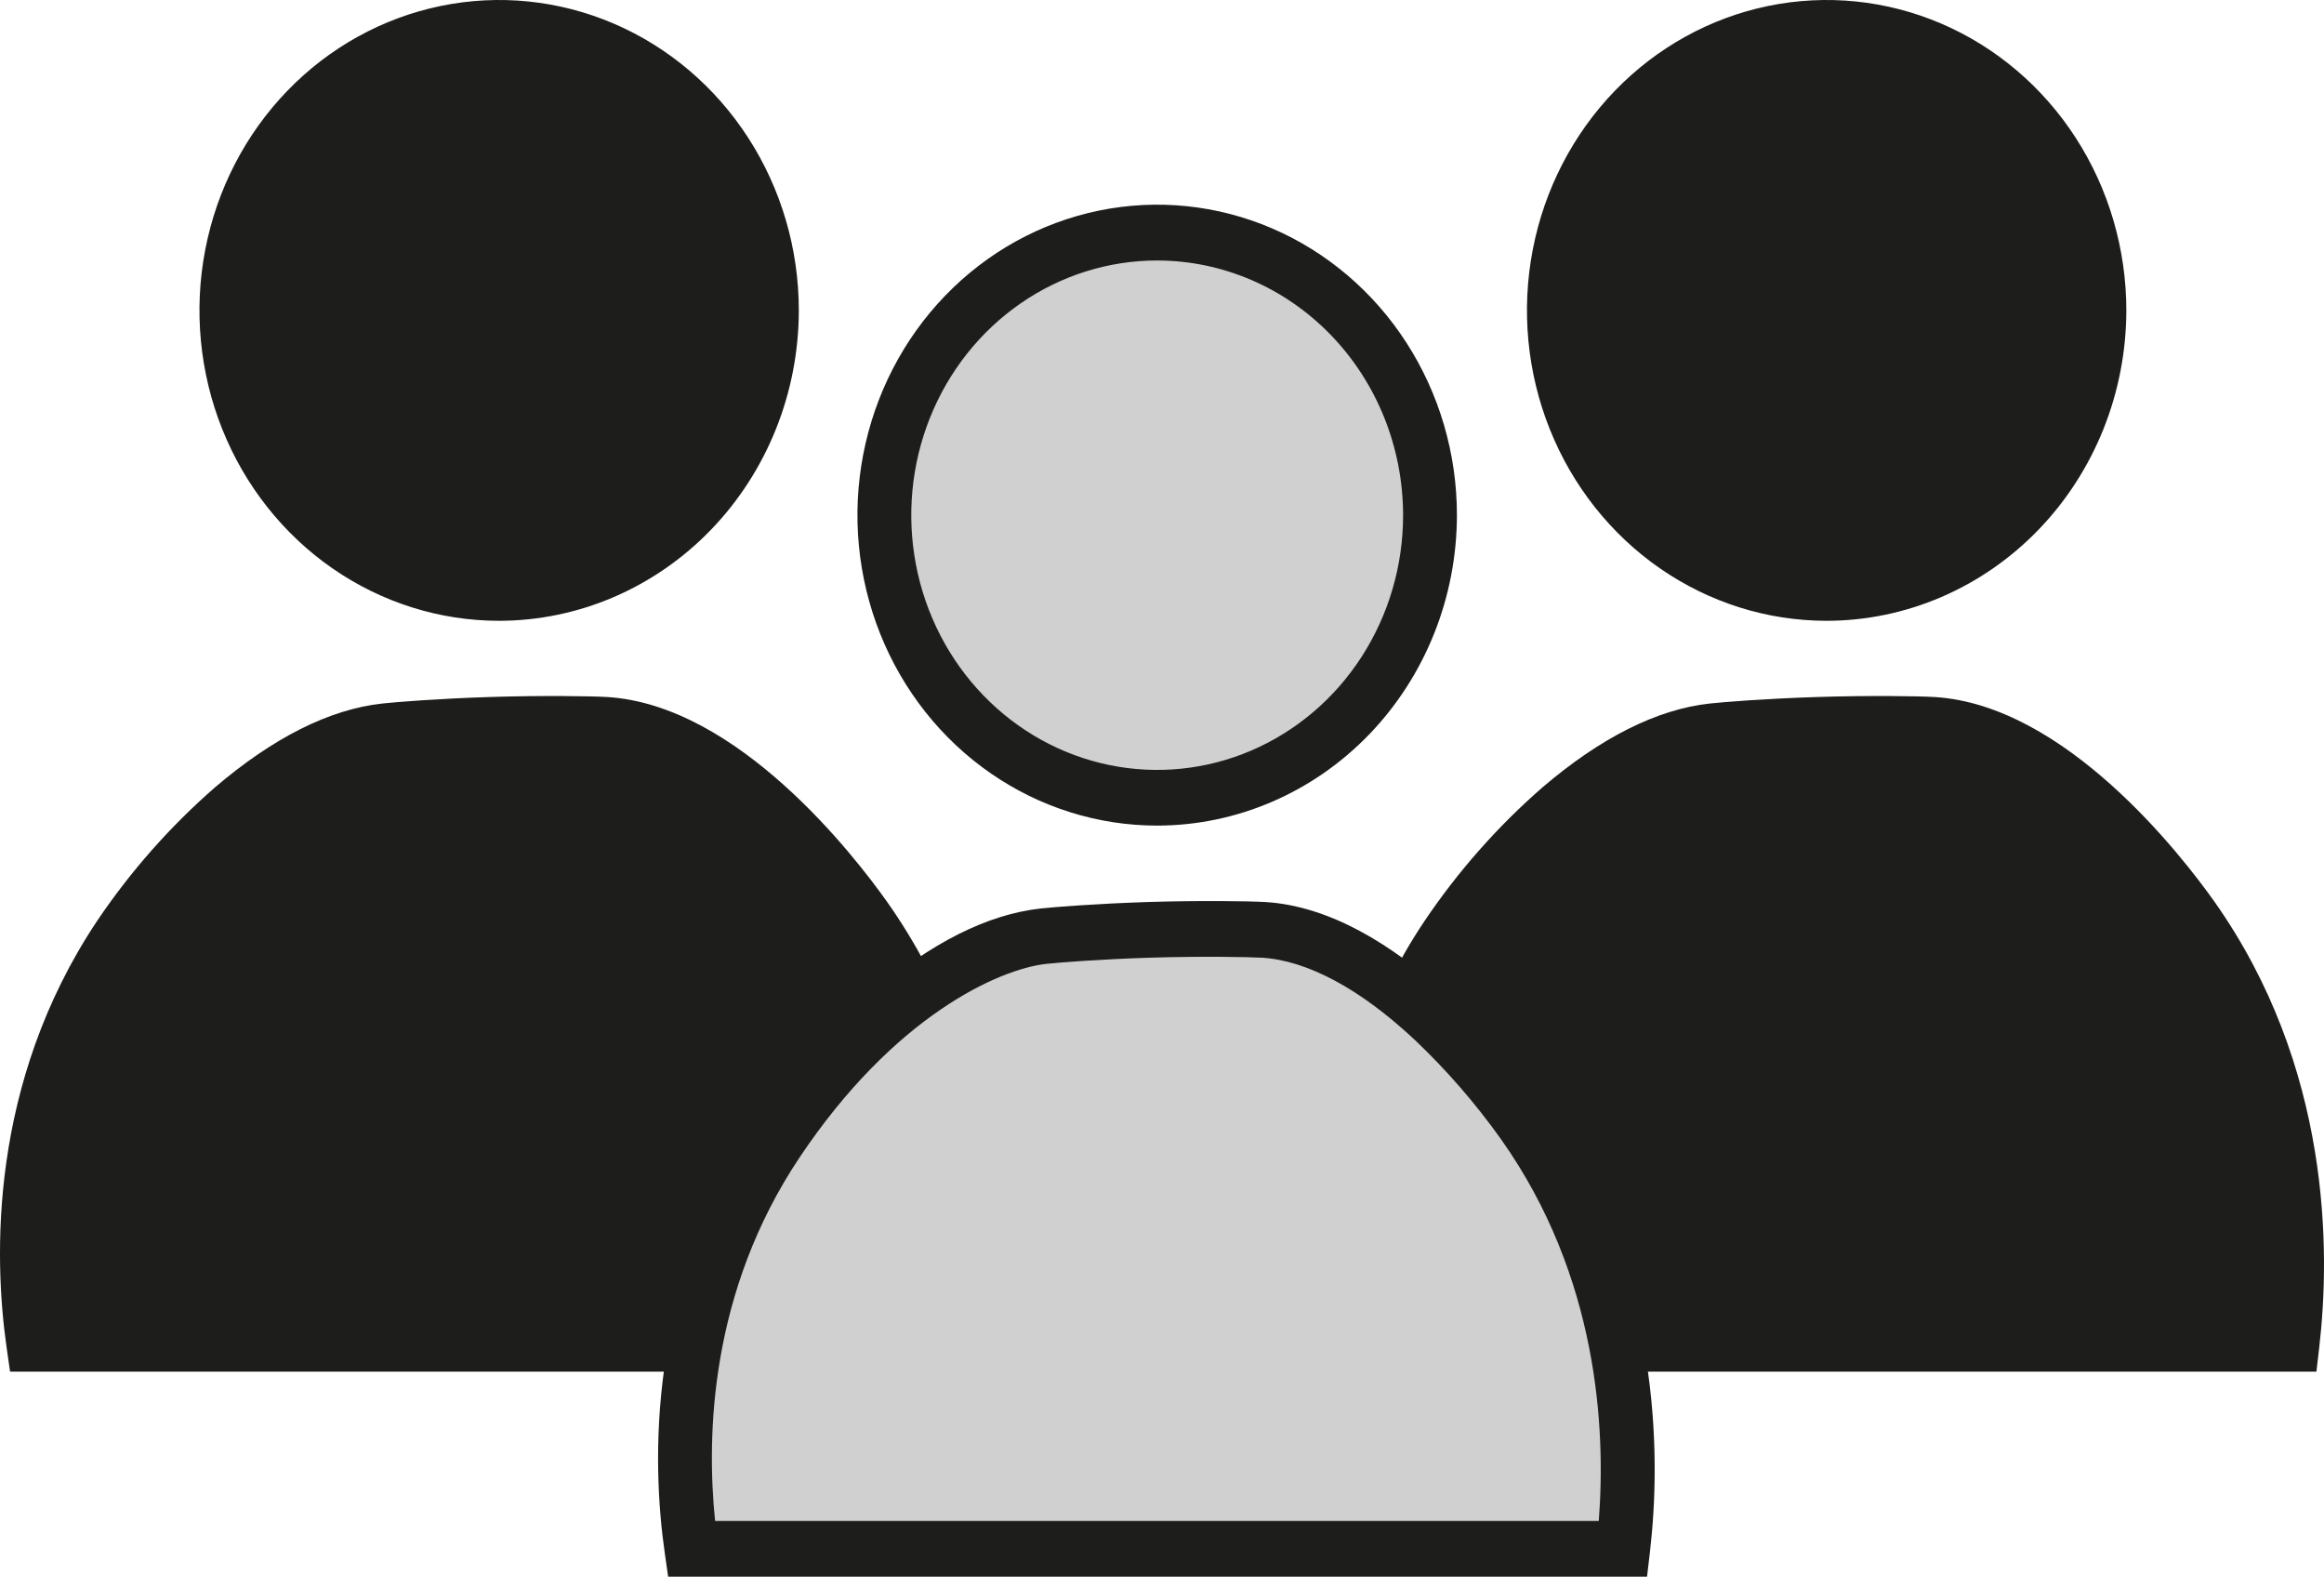 <svg width="227" height="154" viewBox="0 0 227 154" fill="none" xmlns="http://www.w3.org/2000/svg">
<path d="M75.355 33.273C76.806 18.11 66.112 4.6 51.469 3.097C36.827 1.594 23.78 12.668 22.329 27.831C20.878 42.994 31.571 56.504 46.214 58.007C60.857 59.51 73.904 48.436 75.355 33.273Z" fill="#1D1D1B"/>
<path d="M48.748 60.623C42.959 60.622 37.3 58.843 32.487 55.512C27.674 52.181 23.924 47.446 21.709 41.907C19.494 36.368 18.916 30.274 20.046 24.394C21.176 18.515 23.964 13.114 28.058 8.876C32.152 4.637 37.368 1.751 43.046 0.582C48.724 -0.587 54.609 0.013 59.957 2.308C65.306 4.602 69.877 8.487 73.093 13.472C76.309 18.456 78.026 24.317 78.026 30.312C78.017 38.349 74.929 46.054 69.44 51.737C63.951 57.419 56.51 60.615 48.748 60.623ZM48.748 5.444C43.999 5.445 39.357 6.905 35.408 9.638C31.46 12.371 28.383 16.256 26.566 20.799C24.749 25.344 24.275 30.343 25.202 35.167C26.129 39.99 28.417 44.421 31.776 47.898C35.134 51.375 39.413 53.743 44.071 54.702C48.73 55.661 53.558 55.168 57.945 53.285C62.333 51.403 66.083 48.216 68.722 44.127C71.36 40.037 72.769 35.23 72.769 30.312C72.77 23.712 70.241 17.382 65.736 12.713C61.232 8.044 55.121 5.419 48.748 5.414V5.444Z" fill="#1D1D1B"/>
<path d="M3.248 131.221C2.389 125.233 0.742 107.817 11.613 91.521C16.777 83.779 27.262 72.546 37.619 71.402C38.787 71.275 42.941 70.943 47.888 70.797C53.058 70.634 57.702 70.713 59.127 70.797C71.336 71.535 82.692 87.13 84.485 89.676C96.168 106.22 95.035 124.519 94.258 131.233L3.248 131.221Z" fill="#1D1D1B"/>
<path d="M96.597 133.944H0.984L0.651 131.621C-0.605 122.874 -1.102 105.834 9.454 89.974C12.73 85.11 16.609 80.713 20.991 76.896C26.657 72.056 32.154 69.268 37.347 68.699C38.603 68.56 42.814 68.221 47.821 68.064C52.938 67.901 57.687 67.973 59.287 68.064C72.086 68.832 83.442 83.555 86.62 88.026C98.052 104.207 97.952 122.221 96.877 131.518L96.597 133.944ZM5.563 128.5H91.883C92.572 119.541 91.836 104.667 82.367 91.268C79.869 87.769 77.05 84.527 73.95 81.59C68.622 76.587 63.435 73.799 58.978 73.526C57.675 73.448 53.136 73.369 47.972 73.526C43.165 73.678 39.041 74.004 37.896 74.131C33.299 74.639 23.041 79.2 13.777 93.083C5.084 106.1 4.705 120.098 5.563 128.5Z" fill="#1D1D1B"/>
<path d="M205.031 33.29C206.482 18.127 195.788 4.617 181.145 3.114C166.503 1.611 153.456 12.685 152.005 27.848C150.553 43.011 161.247 56.522 175.89 58.024C190.533 59.527 203.58 48.453 205.031 33.29Z" fill="#1D1D1B"/>
<path d="M178.414 60.623C172.625 60.622 166.966 58.843 162.153 55.512C157.34 52.181 153.59 47.446 151.375 41.907C149.16 36.368 148.581 30.274 149.712 24.394C150.842 18.515 153.63 13.114 157.724 8.876C161.818 4.637 167.034 1.751 172.712 0.582C178.39 -0.587 184.275 0.013 189.623 2.308C194.972 4.602 199.543 8.487 202.759 13.472C205.975 18.456 207.692 24.317 207.692 30.312C207.683 38.349 204.595 46.054 199.106 51.737C193.617 57.419 186.176 60.615 178.414 60.623ZM178.414 5.444C173.665 5.445 169.023 6.905 165.074 9.638C161.126 12.371 158.049 16.256 156.232 20.799C154.416 25.344 153.941 30.343 154.868 35.167C155.795 39.99 158.083 44.421 161.441 47.898C164.8 51.375 169.079 53.743 173.737 54.702C178.396 55.661 183.224 55.168 187.611 53.285C191.999 51.403 195.749 48.216 198.388 44.127C201.026 40.037 202.435 35.23 202.435 30.312C202.436 23.712 199.907 17.382 195.402 12.713C190.898 8.044 184.787 5.419 178.414 5.414V5.444Z" fill="#1D1D1B"/>
<path d="M132.914 131.221C132.055 125.233 130.408 107.817 141.279 91.521C146.443 83.779 156.928 72.546 167.285 71.402C168.453 71.275 172.612 70.943 177.554 70.797C182.724 70.634 187.368 70.713 188.793 70.797C201.002 71.535 212.358 87.13 214.151 89.676C225.834 106.22 224.707 124.519 223.93 131.233L132.914 131.221Z" fill="#1D1D1B"/>
<path d="M226.26 133.944H130.647L130.314 131.621C129.058 122.874 128.532 105.834 139.117 89.974C142.393 85.11 146.272 80.713 150.654 76.896C156.32 72.056 161.817 69.268 167.01 68.699C168.266 68.56 172.478 68.221 177.484 68.064C182.601 67.901 187.35 67.973 188.951 68.064C201.749 68.832 213.105 83.555 216.283 88.026C227.715 104.207 227.615 122.221 226.541 131.518L226.26 133.944ZM135.232 128.5H221.523C222.218 119.541 221.476 104.667 212.007 91.268C209.509 87.769 206.69 84.527 203.589 81.59C198.262 76.587 193.075 73.799 188.618 73.526C187.315 73.448 182.776 73.369 177.612 73.526C172.805 73.678 168.681 74.004 167.536 74.131C162.938 74.639 152.681 79.2 143.416 93.083C134.747 106.1 134.368 120.098 135.232 128.5Z" fill="#1D1D1B"/>
<path d="M139.642 53.312C141.094 38.149 130.4 24.639 115.757 23.136C101.114 21.633 88.067 32.707 86.616 47.87C85.165 63.033 95.859 76.543 110.502 78.046C125.144 79.549 138.191 68.475 139.642 53.312Z" fill="#D0D0D0"/>
<path d="M113.035 80.622C107.245 80.623 101.583 78.846 96.768 75.515C91.953 72.185 88.199 67.451 85.982 61.911C83.765 56.371 83.185 50.275 84.314 44.394C85.443 38.512 88.231 33.109 92.325 28.869C96.419 24.628 101.636 21.74 107.316 20.57C112.995 19.4 118.882 19.999 124.232 22.294C129.582 24.588 134.155 28.474 137.372 33.46C140.59 38.446 142.307 44.308 142.307 50.304C142.298 58.341 139.211 66.046 133.724 71.73C128.236 77.413 120.796 80.611 113.035 80.622ZM113.035 25.437C108.284 25.436 103.639 26.894 99.688 29.626C95.737 32.359 92.658 36.244 90.839 40.789C89.02 45.334 88.544 50.336 89.471 55.161C90.397 59.987 92.685 64.42 96.045 67.899C99.404 71.378 103.685 73.747 108.345 74.706C113.005 75.666 117.835 75.173 122.224 73.29C126.614 71.406 130.365 68.217 133.004 64.126C135.643 60.034 137.051 55.225 137.05 50.304C137.042 43.712 134.509 37.391 130.007 32.729C125.506 28.067 119.402 25.445 113.035 25.437Z" fill="#1D1D1B"/>
<path d="M67.531 151.26C66.672 145.266 65.025 127.85 75.896 111.554C81.06 103.812 91.545 92.585 101.902 91.441C103.071 91.314 107.23 90.976 112.172 90.836C117.341 90.673 121.985 90.752 123.411 90.836C135.619 91.574 146.975 107.169 148.774 109.715C160.457 126.265 159.324 144.558 158.547 151.278L67.531 151.26Z" fill="#D0D0D0"/>
<path d="M160.876 153.969H65.263L64.93 151.646C63.674 142.899 63.177 125.853 73.733 109.992C77.01 105.127 80.891 100.73 85.276 96.914C90.936 92.075 96.439 89.293 101.632 88.718C102.888 88.579 107.094 88.246 112.106 88.083C117.217 87.926 121.972 87.992 123.573 88.083C136.371 88.857 147.727 103.574 150.905 108.045C162.337 124.226 162.243 142.24 161.162 151.537L160.876 153.969ZM69.848 148.525H156.162C156.857 139.566 156.115 124.685 146.646 111.293C144.15 107.782 141.331 104.531 138.229 101.584C132.901 96.582 127.714 93.793 123.257 93.521C121.954 93.448 117.386 93.364 112.252 93.521C107.438 93.672 103.32 93.999 102.181 94.126C97.578 94.634 87.32 99.201 78.061 113.084C69.364 126.125 68.984 140.116 69.848 148.525Z" fill="#1D1D1B"/>
</svg>
